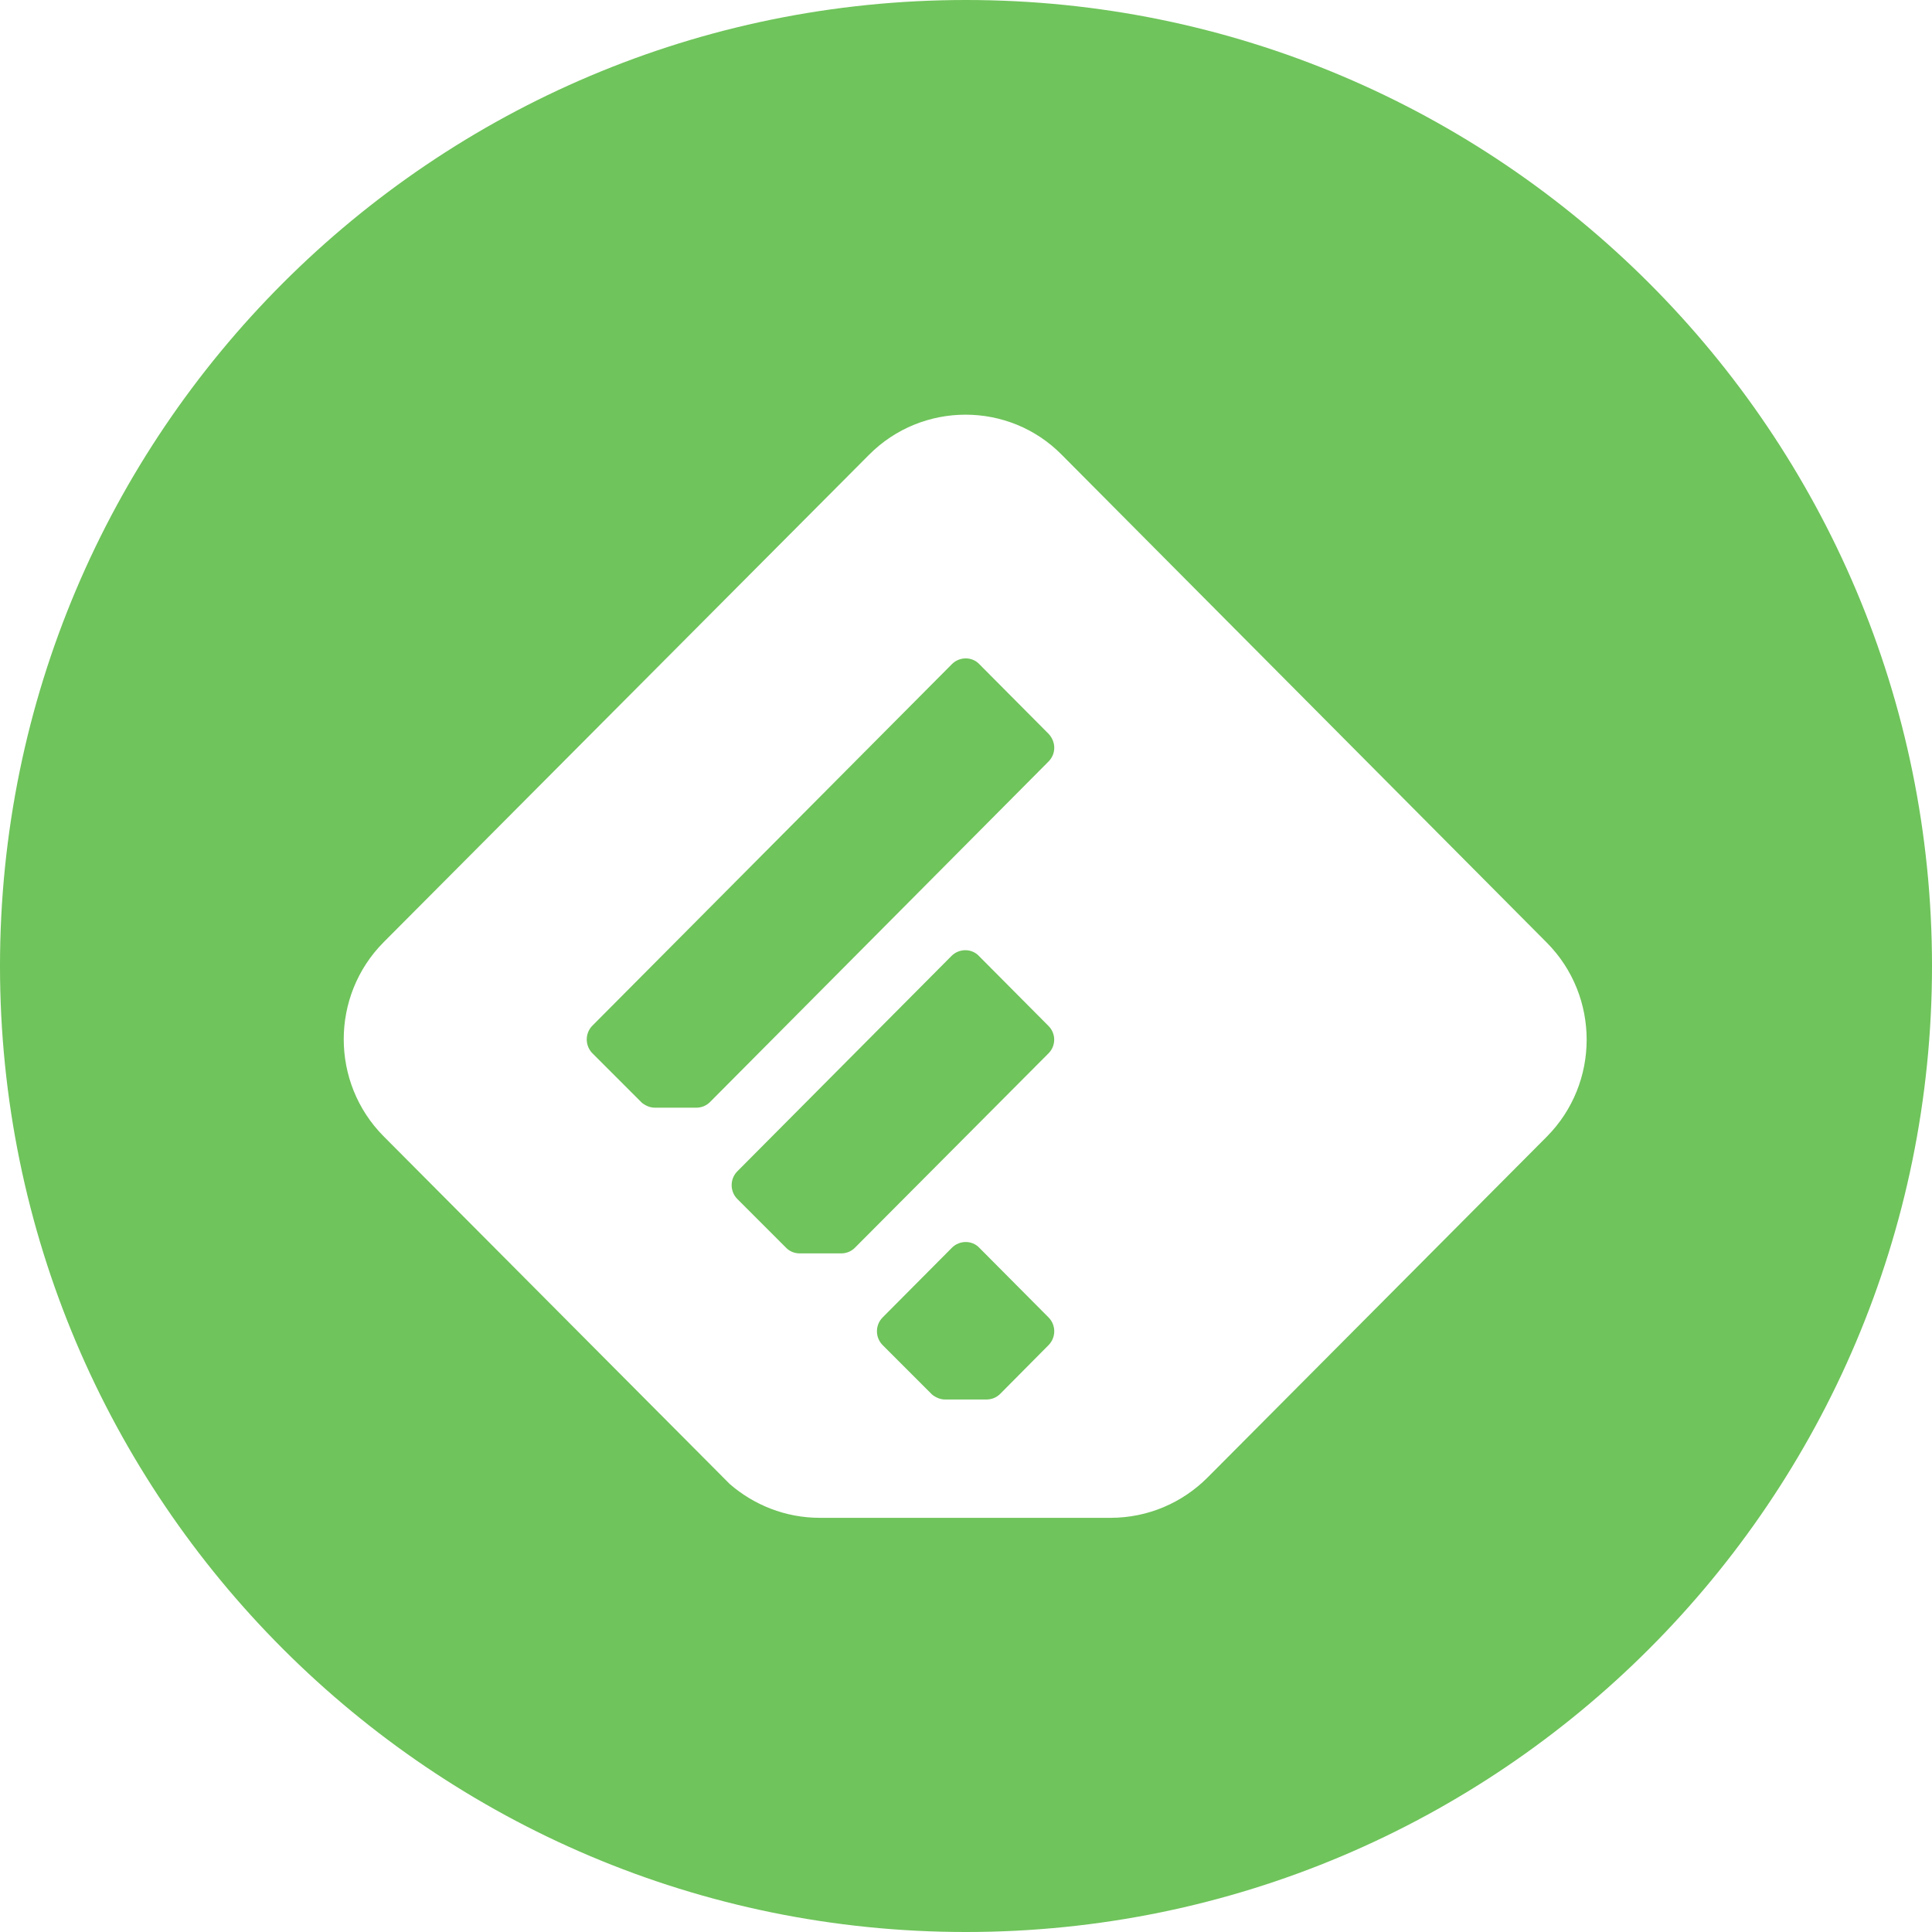 <?xml version="1.0" encoding="utf-8"?>
<!-- Generator: Adobe Illustrator 20.0.0, SVG Export Plug-In . SVG Version: 6.00 Build 0)  -->
<svg version="1.1" id="レイヤー_1" xmlns="http://www.w3.org/2000/svg" xmlns:xlink="http://www.w3.org/1999/xlink" x="0px"
	 y="0px" viewBox="0 0 48 48" style="enable-background:new 0 0 48 48;" xml:space="preserve">
<style type="text/css">
	.st0{fill-rule:evenodd;clip-rule:evenodd;fill:#6FC45B;}
</style>
<path class="st0" d="M24,0c13.25,0,24,10.75,24,24c0,13.25-10.75,24-24,24S0,37.25,0,24C0,10.75,10.75,0,24,0z M38.43,23.42
	c1.32,1.33,1.32,3.49,0,4.82l-8.43,8.47c-0.62,0.62-1.47,1-2.41,1h-7.22c-0.86,0-1.64-0.32-2.24-0.84l-8.6-8.64
	c-1.32-1.33-1.32-3.49,0-4.82L21.59,11.3c1.32-1.33,3.48-1.33,4.79,0L38.43,23.42z M26.05,33.42l-1.2,1.21
	c-0.09,0.09-0.21,0.14-0.34,0.14h-1.03c-0.12,0-0.23-0.05-0.32-0.12l-1.23-1.23c-0.19-0.19-0.19-0.5,0-0.69l1.72-1.73
	c0.19-0.19,0.5-0.19,0.68,0l1.72,1.73C26.24,32.92,26.24,33.23,26.05,33.42z M26.05,26.17l-4.81,4.83
	c-0.09,0.09-0.21,0.14-0.34,0.14h-1.03c-0.12,0-0.23-0.04-0.32-0.12l-1.23-1.23c-0.19-0.19-0.19-0.5,0-0.69l5.32-5.35
	c0.19-0.19,0.5-0.19,0.68,0l1.72,1.73C26.24,25.67,26.24,25.98,26.05,26.17z M26.05,18.92l-8.41,8.46
	c-0.09,0.09-0.21,0.14-0.34,0.14h-1.03c-0.12,0-0.23-0.05-0.32-0.12l-1.23-1.23c-0.19-0.19-0.19-0.5,0-0.69l8.93-8.98
	c0.19-0.19,0.5-0.19,0.68,0l1.72,1.73C26.24,18.43,26.24,18.73,26.05,18.92z"/>
</svg>

